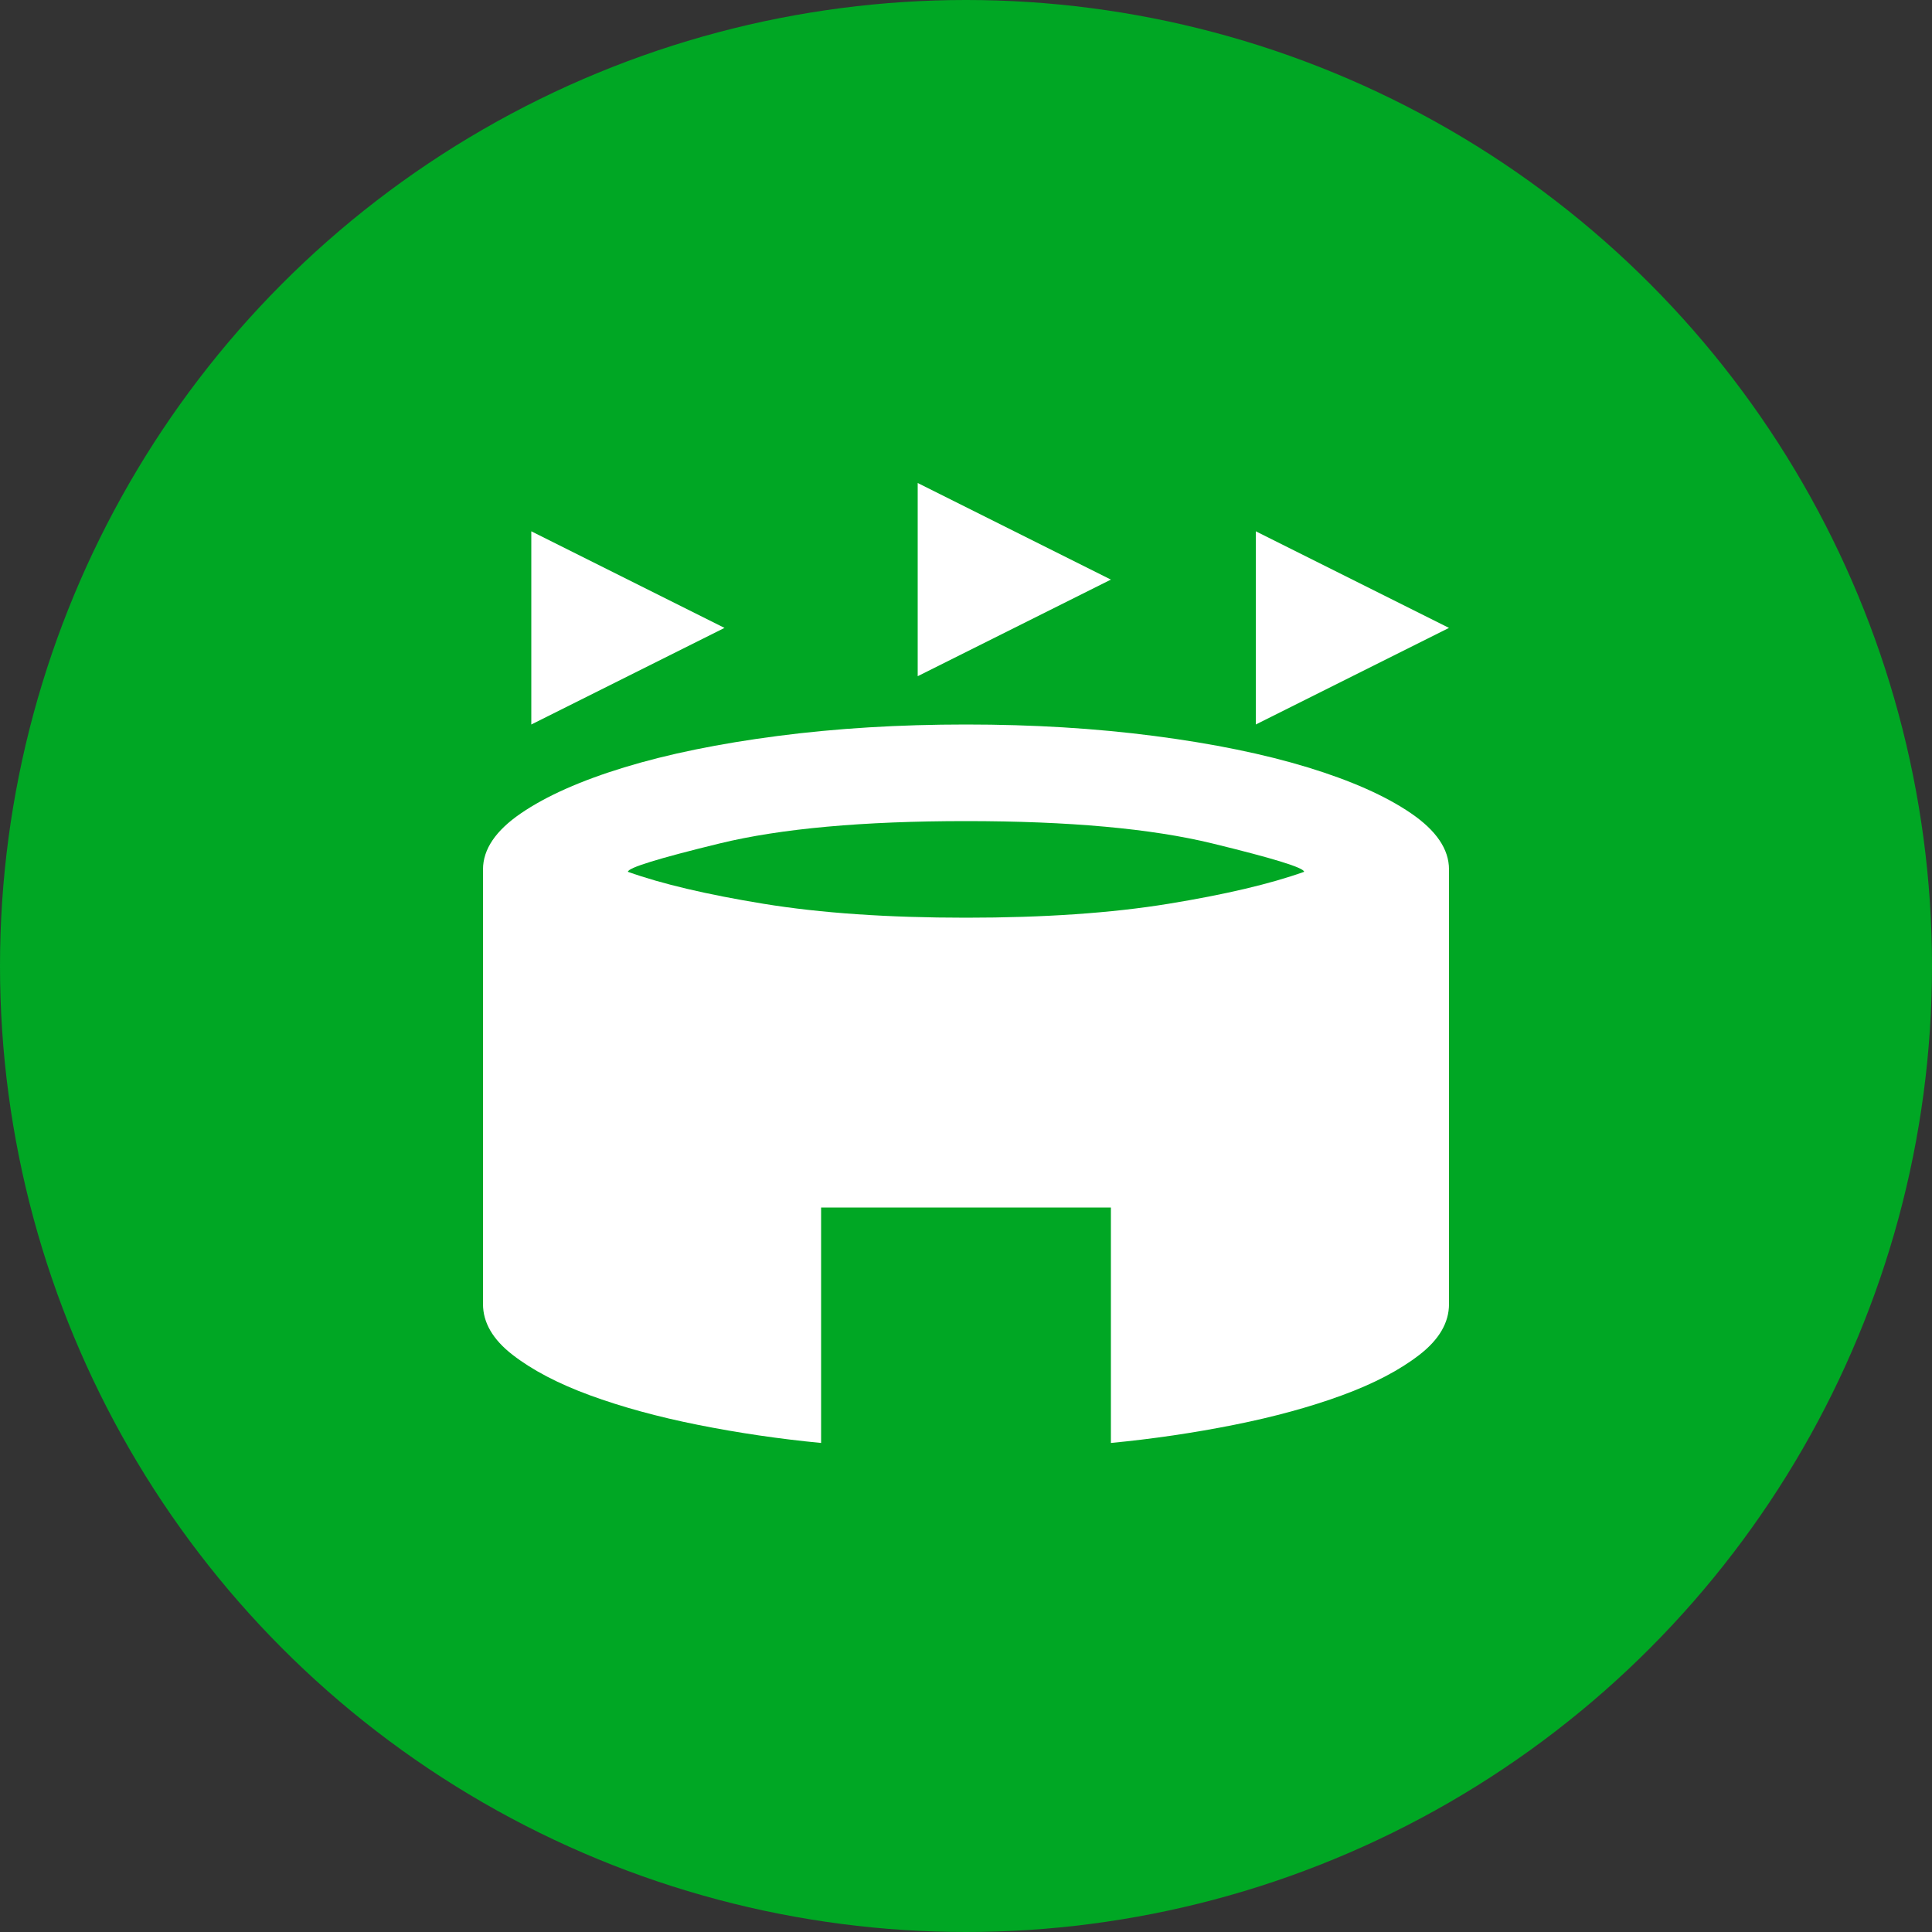 <svg width="80" height="80" viewBox="0 0 80 80" fill="none" xmlns="http://www.w3.org/2000/svg">
<rect x="0" y="0" width="80" height="80" fill="#333333" stroke="none"/>
<circle cx="40" cy="40" r="40" fill="#00A724"/>
<mask id="mask0_44_480" style="mask-type:alpha" maskUnits="userSpaceOnUse" x="16" y="16" width="48" height="48">
<rect x="16" y="16" width="48" height="48" fill="#FFFFFF"/>
</mask>
<g mask="url(#mask0_44_480)">
<mask id="mask1_44_480" style="mask-type:alpha" maskUnits="userSpaceOnUse" x="16" y="16" width="48" height="48">
<rect x="16" y="16" width="48" height="48" fill="#FFFFFF"/>
</mask>
<g mask="url(#mask1_44_480)">
<path d="M22 30V22L30 26L22 30ZM52 30V22L60 26L52 30ZM38 28V20L46 24L38 28ZM34 59.75C32.267 59.583 30.567 59.333 28.9 59C27.233 58.667 25.742 58.258 24.425 57.775C23.108 57.292 22.042 56.733 21.225 56.1C20.408 55.467 20 54.767 20 54V36C20 35.167 20.525 34.392 21.575 33.675C22.625 32.958 24.05 32.325 25.85 31.775C27.65 31.225 29.767 30.792 32.2 30.475C34.633 30.158 37.233 30 40 30C42.767 30 45.367 30.158 47.8 30.475C50.233 30.792 52.35 31.225 54.15 31.775C55.95 32.325 57.375 32.958 58.425 33.675C59.475 34.392 60 35.167 60 36V54C60 54.767 59.592 55.467 58.775 56.1C57.958 56.733 56.892 57.292 55.575 57.775C54.258 58.258 52.767 58.667 51.1 59C49.433 59.333 47.733 59.583 46 59.75V50H34V59.75ZM40 38C43.233 38 46.025 37.808 48.375 37.425C50.725 37.042 52.6 36.6 54 36.1C54 35.933 52.733 35.542 50.2 34.925C47.667 34.308 44.267 34 40 34C35.733 34 32.333 34.308 29.8 34.925C27.267 35.542 26 35.933 26 36.1C27.4 36.6 29.275 37.042 31.625 37.425C33.975 37.808 36.767 38 40 38Z" fill="white"/>
</g>
</g>
</svg>

